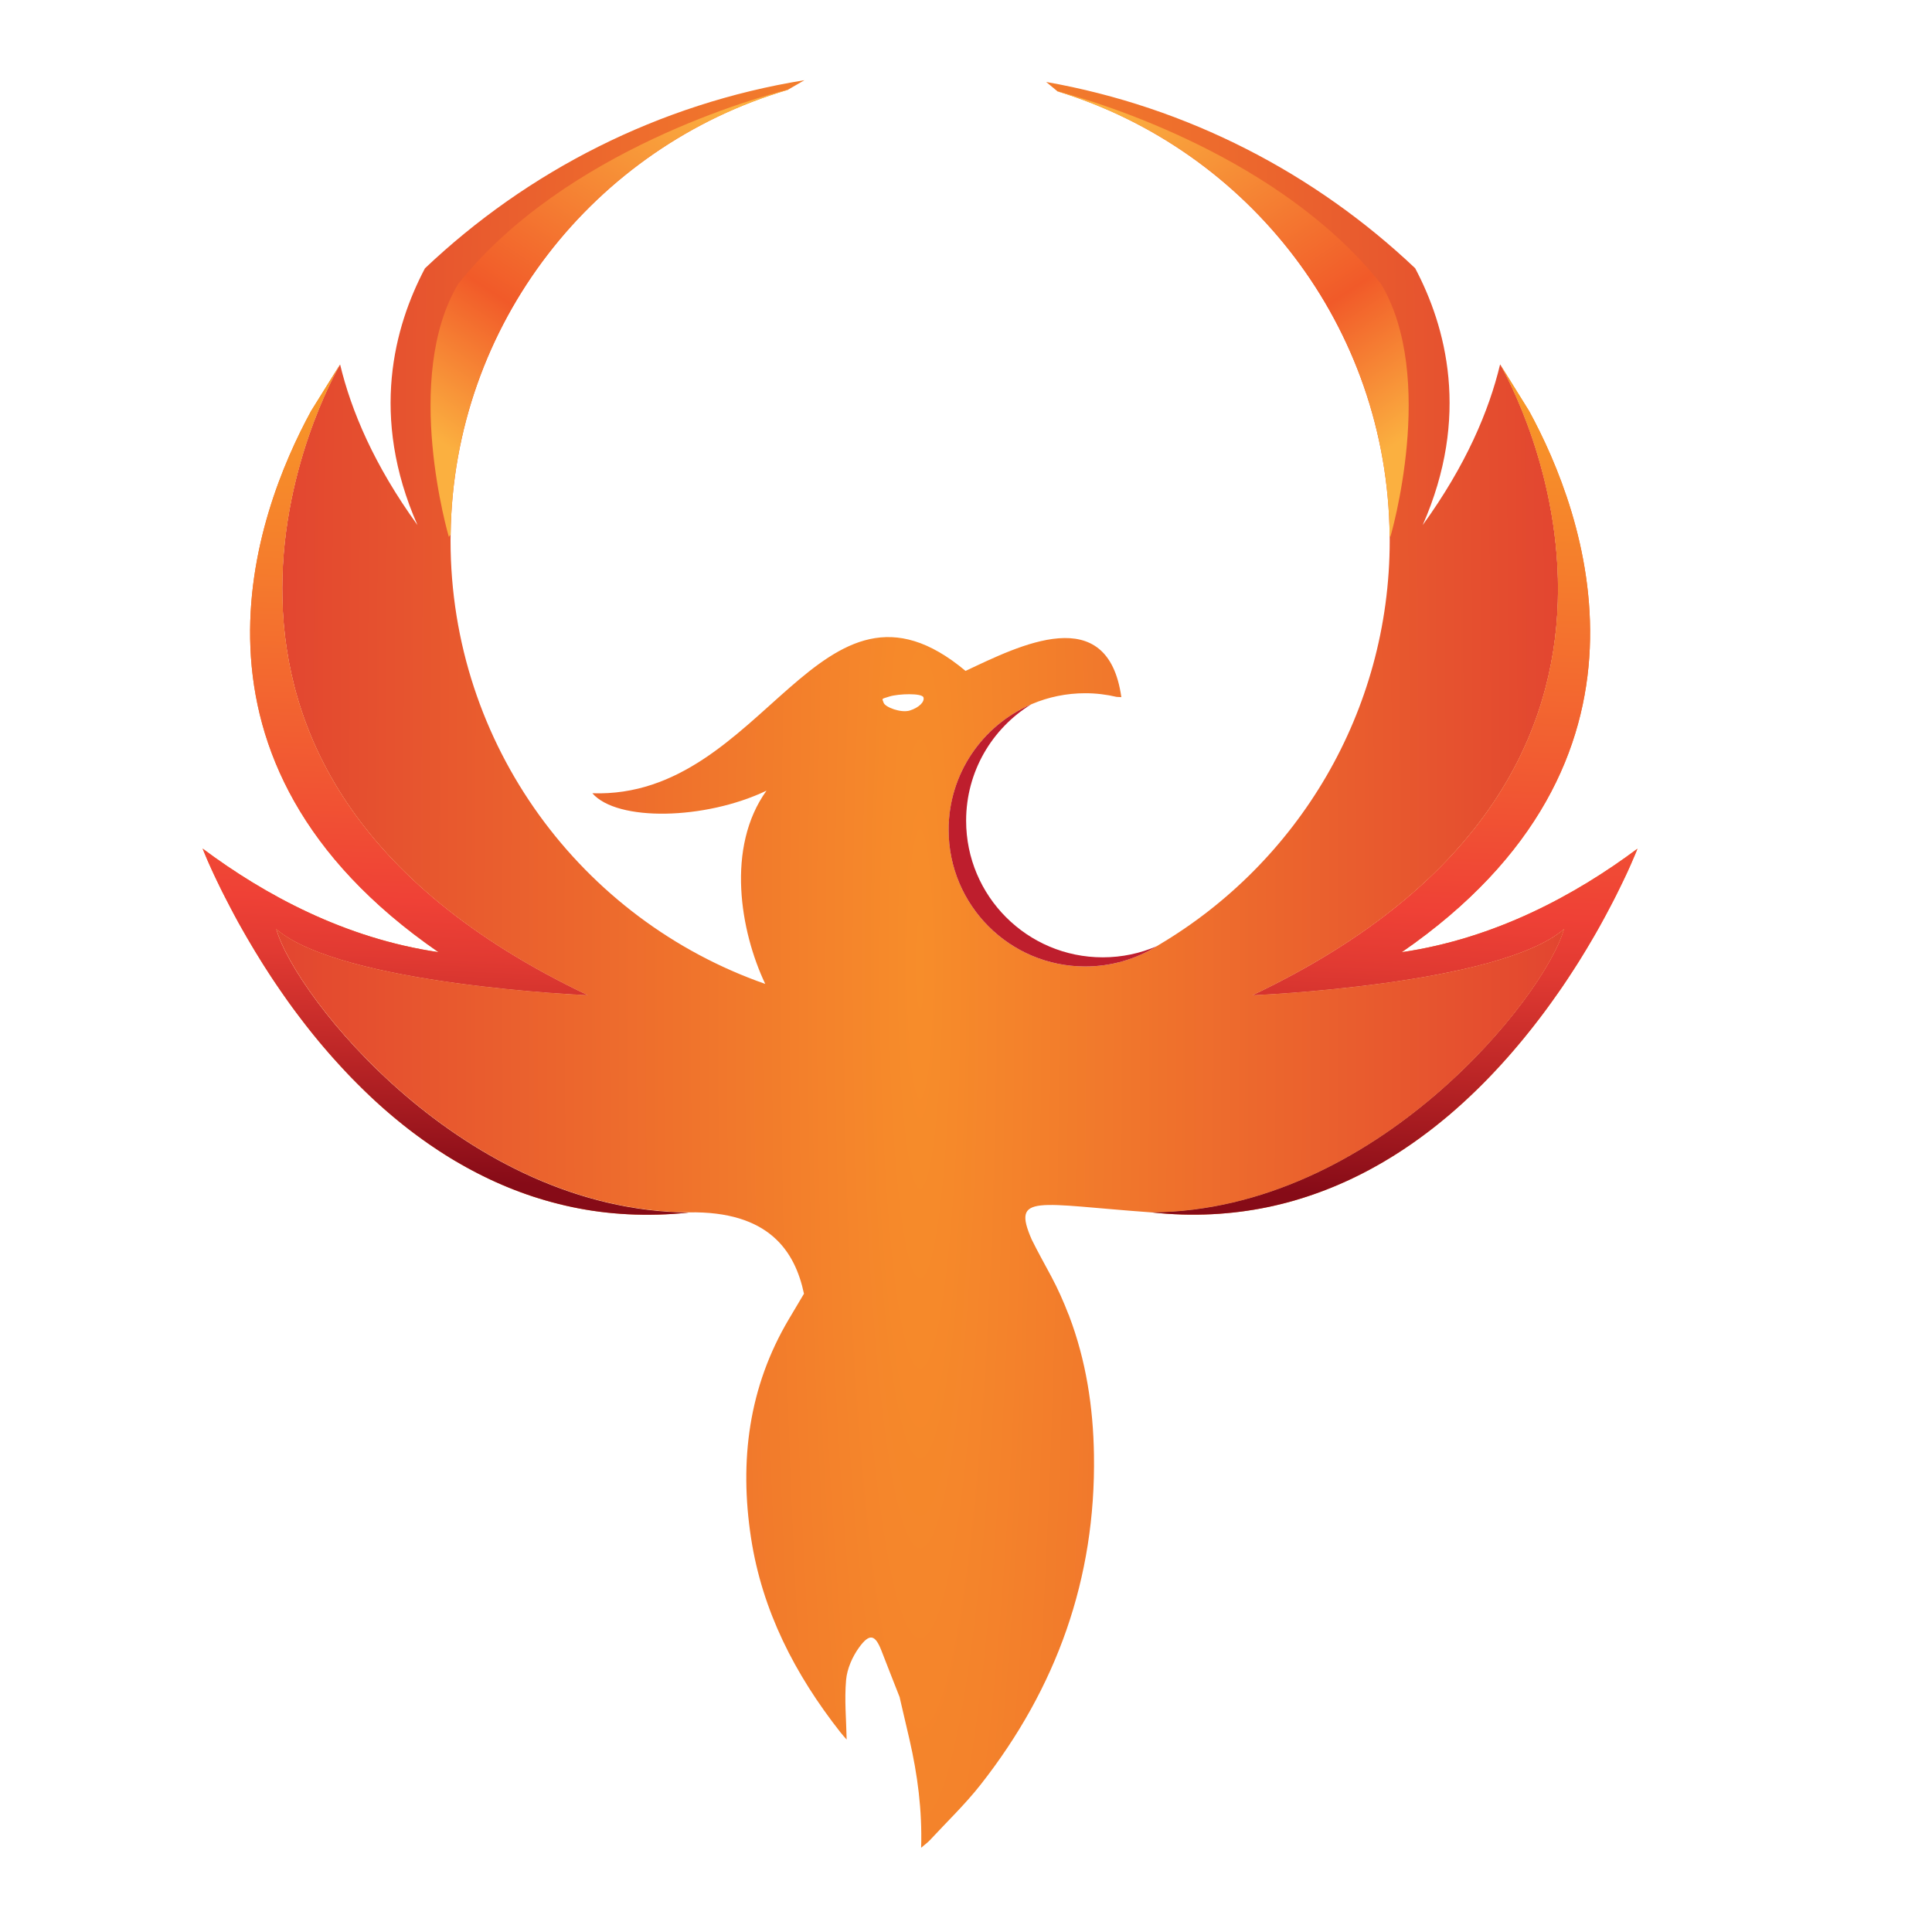 <?xml version="1.0" encoding="UTF-8"?><svg xmlns="http://www.w3.org/2000/svg" xmlns:xlink="http://www.w3.org/1999/xlink" viewBox="0 0 773.24 773.24"><defs><style>.ak{fill:#be1e2d;}.al{fill:url(#f);}.am{fill:url(#g);}.an{fill:url(#i);}.ao{fill:url(#h);}.ap{fill:url(#d);}.aq{fill:#f47929;}</style><radialGradient id="d" cx="368.26" cy="385.82" fx="368.26" fy="385.82" r="309.46" gradientTransform="translate(736.52 4243.97) rotate(-180) scale(1 10)" gradientUnits="userSpaceOnUse"><stop offset="0" stop-color="#f78d2a"/><stop offset="1" stop-color="#de3731"/></radialGradient><linearGradient id="f" x1="175.84" y1="472.69" x2="189.08" y2="154.48" gradientTransform="matrix(1, 0, 0, 1, 0, 0)" gradientUnits="userSpaceOnUse"><stop offset="0" stop-color="#860b17"/><stop offset=".16" stop-color="#be2727"/><stop offset=".28" stop-color="#e13a32"/><stop offset=".35" stop-color="#ef4136"/><stop offset=".77" stop-color="#f57d2c"/><stop offset="1" stop-color="#f89928"/></linearGradient><linearGradient id="g" x1="555.39" y1="479.08" x2="569.03" y2="151.16" xlink:href="#f"/><linearGradient id="h" x1="180.01" y1="179.52" x2="277.16" y2="32.94" gradientTransform="matrix(1, 0, 0, 1, 0, 0)" gradientUnits="userSpaceOnUse"><stop offset="0" stop-color="#fbb040"/><stop offset=".35" stop-color="#f15a29"/><stop offset=".77" stop-color="#f79438"/><stop offset="1" stop-color="#fbb040"/></linearGradient><linearGradient id="i" x1="2097.02" y1="179.03" x2="2194.17" y2="32.44" gradientTransform="translate(2653.87) rotate(-180) scale(1 -1)" xlink:href="#h"/></defs><g id="a"/><g id="b"><g id="c"><path class="ap" d="M501.36,398.29c189.44-90.25,103.16-245.28,99.2-252.19-.06-.08-.12-.17-.18-.25-4.44,18.53-13.61,40.3-30.98,64.31,19.17-43.48,9.29-79.57-3.01-102.8-40.06-37.97-91.01-64.54-147.69-74.56l4.45,3.68,.1,.08c76.4,23.35,132.11,94.05,132.93,177.9h0c0,.62,.02,1.24,.02,1.86,0,68.84-37.02,129.01-92.22,161.75-8.54,5.52-18.71,8.74-29.63,8.74-30.2,0-54.68-24.48-54.68-54.68s24.48-54.68,54.68-54.68c4.32,0,8.53,.52,12.56,1.47,.63,.03,1.24,.05,1.88,.1-5.43-38.64-40.76-20.67-62.35-10.5-58.58-49.11-80.2,51.34-149.37,48.96,9.87,11.39,45.06,10.74,69.7-1.03-16.28,22.64-10.51,56.29-.5,77.34-73.34-25.62-125.95-95.39-125.95-177.47,0-.8,.02-1.59,.03-2.38l-.45,.59,.45-.59c1.05-84.35,57.66-155.31,134.94-177.98l.27-.16,6.39-3.7c-58.35,9.43-110.84,36.38-151.88,75.3-12.28,23.24-22.14,59.3-2.98,102.76-17.36-23.99-26.53-45.76-30.97-64.28-.03,.04-.06,.08-.08,.12-2.98,5.14-91.45,161.5,99.13,252.29,0,0-98.88-4.11-124.62-26.51,7.62,27.12,75.26,112.74,165.06,113.44,32.09-.58,42.53,15.44,46.16,32.56-2,3.37-4,6.73-6,10.1-16.2,27.26-19.89,56.82-15.2,87.58,4.46,29.23,17.61,54.72,35.74,77.8,.92,1.17,1.94,2.27,2.54,2.96-.15-7.9-.93-15.95-.22-23.87,.4-4.48,2.52-9.29,5.19-12.98,4.23-5.83,6.47-5.18,8.99,1.36,2.41,6.25,4.88,12.47,7.32,18.7-.01,0-.03,0-.04,.01,1.3,5.58,2.62,11.16,3.9,16.74,3.23,14.06,5.12,28.28,4.67,43.34,1.48-1.27,2.6-2.06,3.51-3.04,6.83-7.37,14.14-14.37,20.32-22.24,30.36-38.67,46.1-82.48,45.34-131.91-.29-19.26-3.2-37.88-9.91-55.59-.01-.06-.01-.11-.03-.17-.08-.17-.16-.33-.25-.5-1.98-5.13-4.23-10.2-6.88-15.17-2.54-4.76-5.34-9.71-7.86-14.83-8.05-18.57,1.83-14.14,48.03-10.83,89.8-.7,157.44-86.32,165.06-113.44-25.75,22.4-124.62,26.51-124.62,26.51Zm55.49-184.79c-.24,.89-.38,1.37-.38,1.37,0,0,.14-.48,.38-1.37Zm.42-1.58c-.15,.59-.29,1.12-.4,1.54,.11-.42,.25-.95,.4-1.54Zm-193.1,72.44c-3.55,1.12-9.96-1.34-10.52-3.12-.56-1.78-1.22-1.36,2.33-2.48,3.55-1.12,13.05-1.43,13.61,.35,.56,1.78-1.86,4.13-5.41,5.24Z"/><g id="e"><path class="aq" d="M110.53,371.78c25.75,22.4,124.62,26.51,124.62,26.51-190.59-90.8-102.11-247.15-99.13-252.3l-.04,.05-11.47,18.45c-22.23,40.77-59.5,140.32,50.99,216.59-37.33-5.48-69.45-22.83-94.4-41.45h0v.04l.03,.03,.02,.06,.03,.09,.02,.04,.07,.17v.03l.08,.17,.04,.1c.03,.07,.06,.15,.1,.24l.02,.05c.04,.09,.08,.19,.12,.3l.03,.07c.04,.1,.09,.21,.14,.33l.03,.08c.05,.12,.1,.24,.15,.37l.04,.1c.06,.14,.12,.3,.19,.45l.02,.05c.06,.15,.13,.31,.2,.48l.04,.09c.07,.17,.14,.34,.22,.52l.04,.09c.09,.2,.18,.41,.27,.62v.03c.11,.22,.21,.45,.31,.69h0c.1,.24,.2,.47,.31,.71l.03,.06c.1,.22,.2,.44,.3,.67l.06,.13c.12,.26,.24,.53,.36,.8v.02c.26,.55,.52,1.14,.8,1.74l.03,.06c.13,.29,.27,.58,.41,.88l.04,.08c.14,.3,.28,.61,.43,.92l.04,.08c.16,.33,.32,.67,.48,1.01v.02c.17,.34,.34,.69,.51,1.04l.02,.04c.17,.36,.35,.72,.53,1.09v.02c.19,.37,.38,.75,.56,1.13v.02c.2,.38,.39,.77,.58,1.16v.02c.4,.78,.8,1.58,1.22,2.39l.04,.08c.64,1.26,1.31,2.56,2.02,3.91h0c.47,.91,.95,1.82,1.45,2.75l.02,.04c.24,.45,.49,.91,.74,1.37l.03,.06c.26,.47,.52,.95,.78,1.43v.02c.27,.47,.54,.95,.8,1.43l.03,.05c.28,.49,.55,.99,.84,1.49h0c.28,.5,.56,.99,.85,1.49l.02,.04c.29,.51,.58,1.01,.88,1.53v.02c.31,.52,.61,1.04,.92,1.56h0c.31,.52,.62,1.05,.93,1.58h0c.31,.53,.62,1.05,.93,1.57l.03,.05c.32,.53,.65,1.07,.97,1.61h0c.66,1.09,1.34,2.19,2.03,3.3h0c.34,.56,.68,1.1,1.03,1.65l.03,.05c.35,.55,.7,1.1,1.06,1.66l.02,.03c.36,.56,.72,1.12,1.09,1.69h0c.36,.56,.72,1.12,1.09,1.67l.04,.06c.36,.55,.73,1.1,1.1,1.66l.05,.07c.76,1.13,1.53,2.27,2.32,3.41l.05,.07c.39,.57,.79,1.14,1.19,1.71l.03,.05c.4,.57,.8,1.14,1.2,1.71l.04,.06c.4,.56,.8,1.12,1.2,1.68l.07,.1c.42,.58,.84,1.15,1.26,1.73l.03,.04c.43,.58,.86,1.16,1.29,1.75l.03,.03c.43,.57,.86,1.14,1.29,1.71l.06,.08c.44,.59,.89,1.17,1.34,1.76l.02,.03c.44,.58,.89,1.15,1.34,1.73l.05,.07c.44,.57,.89,1.14,1.34,1.7,.02,.03,.05,.06,.07,.09,.45,.56,.9,1.13,1.36,1.69l.08,.1c.45,.55,.9,1.11,1.36,1.66,.04,.05,.07,.09,.11,.14,.47,.57,.94,1.14,1.42,1.71l.07,.08c.48,.57,.95,1.13,1.44,1.7l.08,.09c.47,.55,.95,1.11,1.43,1.66,.04,.04,.08,.09,.11,.13,.47,.55,.95,1.09,1.44,1.64,.04,.05,.08,.1,.13,.14,.49,.56,.99,1.11,1.49,1.66,.03,.04,.06,.07,.1,.11,.5,.55,1,1.11,1.51,1.66,.03,.04,.07,.07,.1,.11,.51,.56,1.03,1.12,1.55,1.67,.03,.03,.05,.06,.08,.09,.51,.54,1.02,1.08,1.53,1.62,.04,.05,.09,.09,.13,.14,.51,.54,1.03,1.07,1.55,1.6,.05,.05,.09,.09,.14,.14,.51,.52,1.02,1.04,1.53,1.55,.06,.06,.12,.12,.18,.18,.52,.52,1.04,1.03,1.56,1.55,.06,.06,.12,.11,.17,.17,.53,.52,1.07,1.05,1.61,1.57,.05,.05,.1,.09,.14,.14,.55,.53,1.1,1.05,1.65,1.57,.04,.04,.09,.08,.13,.13,.54,.51,1.08,1.01,1.63,1.52,.06,.06,.12,.11,.18,.17,.54,.5,1.09,1,1.64,1.49,.07,.06,.13,.12,.19,.18,.55,.5,1.11,.99,1.67,1.48,.06,.06,.13,.11,.19,.17,.55,.49,1.11,.97,1.67,1.45,.07,.06,.14,.12,.21,.18,.55,.47,1.1,.94,1.66,1.41,.08,.07,.16,.14,.25,.21,.55,.46,1.1,.92,1.66,1.37,.09,.08,.18,.15,.28,.23,.56,.46,1.12,.91,1.68,1.36,.09,.07,.18,.15,.27,.22,.56,.44,1.12,.88,1.68,1.32,.1,.08,.2,.16,.3,.24,.56,.43,1.12,.86,1.69,1.29,.11,.08,.21,.16,.32,.24,.56,.42,1.13,.84,1.7,1.26,.11,.08,.22,.17,.34,.25,.57,.42,1.15,.84,1.73,1.26,.11,.08,.21,.15,.32,.23,.57,.41,1.14,.81,1.72,1.21,.12,.09,.24,.17,.37,.26,.58,.4,1.16,.8,1.75,1.19,.12,.08,.24,.16,.36,.24,.59,.4,1.18,.79,1.77,1.18,.12,.08,.24,.16,.36,.24,.58,.38,1.17,.75,1.76,1.13,.13,.09,.27,.17,.4,.26,.57,.36,1.14,.71,1.71,1.07,.16,.1,.31,.2,.47,.29,.58,.35,1.16,.7,1.75,1.05,.15,.09,.3,.18,.46,.27,.59,.35,1.18,.69,1.78,1.03,.15,.09,.3,.18,.45,.26,.58,.33,1.17,.66,1.76,.99,.17,.09,.33,.19,.5,.28,.6,.33,1.2,.65,1.8,.97,.16,.09,.32,.17,.48,.26,.59,.32,1.19,.63,1.79,.93,.17,.09,.34,.18,.51,.27,.59,.3,1.19,.6,1.79,.89,.18,.09,.36,.18,.54,.27,.58,.29,1.17,.57,1.76,.85,.2,.09,.4,.19,.6,.29,.59,.28,1.19,.55,1.79,.82,.2,.09,.39,.18,.59,.27,.6,.27,1.2,.53,1.8,.79,.2,.09,.4,.18,.61,.27,.6,.26,1.21,.51,1.81,.76,.21,.09,.41,.17,.62,.26,.61,.25,1.22,.49,1.83,.73,.21,.08,.42,.17,.62,.25,.6,.23,1.2,.46,1.81,.68,.23,.08,.45,.17,.68,.26,.61,.22,1.22,.44,1.83,.66,.23,.08,.45,.16,.67,.24,.6,.21,1.21,.41,1.82,.62,.24,.08,.48,.16,.72,.24,.61,.2,1.22,.39,1.83,.58,.24,.08,.49,.16,.73,.23,.6,.18,1.2,.36,1.8,.54,.26,.08,.52,.16,.78,.23,.59,.17,1.19,.33,1.78,.5,.28,.08,.55,.16,.83,.23,.59,.16,1.19,.31,1.79,.46,.28,.07,.56,.15,.84,.22,.58,.14,1.16,.28,1.74,.42,.31,.07,.61,.15,.92,.22,.58,.13,1.16,.26,1.74,.38,.31,.07,.63,.14,.94,.21,.6,.13,1.21,.24,1.81,.36,.3,.06,.6,.12,.9,.18,.59,.11,1.18,.21,1.77,.32,.33,.06,.65,.12,.97,.17,.58,.1,1.16,.19,1.74,.28,.34,.05,.68,.11,1.02,.16,.55,.08,1.11,.16,1.67,.23,.38,.05,.75,.11,1.13,.16,.56,.07,1.12,.13,1.68,.2,.38,.04,.75,.09,1.13,.13,.56,.06,1.13,.11,1.69,.17,.38,.04,.76,.08,1.15,.11,.59,.05,1.19,.1,1.79,.14,.36,.03,.72,.06,1.08,.09,.62,.04,1.24,.08,1.85,.11,.35,.02,.69,.04,1.04,.06,.57,.03,1.14,.05,1.71,.07,.41,.02,.81,.04,1.22,.05,.56,.02,1.12,.02,1.69,.03,.42,0,.84,.02,1.26,.03,.58,0,1.16,0,1.74,0,.41,0,.82,0,1.23,0,.59,0,1.19-.02,1.79-.03,.4,0,.8-.01,1.21-.02,.55-.02,1.1-.04,1.65-.06,.46-.02,.91-.03,1.38-.05,.54-.03,1.09-.06,1.63-.09,.47-.03,.94-.05,1.42-.08,.54-.04,1.09-.08,1.64-.13,.48-.04,.96-.07,1.44-.11,1.03-.09,2.06-.19,3.1-.3-89.8-.7-157.44-86.32-165.06-113.44Z"/><path class="al" d="M110.53,371.78c25.75,22.4,124.62,26.51,124.62,26.51-190.59-90.8-102.11-247.15-99.13-252.3l-.04,.05-11.47,18.45c-22.23,40.77-59.5,140.32,50.99,216.59-37.33-5.48-69.45-22.83-94.4-41.45h0v.04l.03,.03,.02,.06,.03,.09,.02,.04,.07,.17v.03l.08,.17,.04,.1c.03,.07,.06,.15,.1,.24l.02,.05c.04,.09,.08,.19,.12,.3l.03,.07c.04,.1,.09,.21,.14,.33l.03,.08c.05,.12,.1,.24,.15,.37l.04,.1c.06,.14,.12,.3,.19,.45l.02,.05c.06,.15,.13,.31,.2,.48l.04,.09c.07,.17,.14,.34,.22,.52l.04,.09c.09,.2,.18,.41,.27,.62v.03c.11,.22,.21,.45,.31,.69h0c.1,.24,.2,.47,.31,.71l.03,.06c.1,.22,.2,.44,.3,.67l.06,.13c.12,.26,.24,.53,.36,.8v.02c.26,.55,.52,1.14,.8,1.74l.03,.06c.13,.29,.27,.58,.41,.88l.04,.08c.14,.3,.28,.61,.43,.92l.04,.08c.16,.33,.32,.67,.48,1.01v.02c.17,.34,.34,.69,.51,1.04l.02,.04c.17,.36,.35,.72,.53,1.09v.02c.19,.37,.38,.75,.56,1.13v.02c.2,.38,.39,.77,.58,1.16v.02c.4,.78,.8,1.58,1.22,2.39l.04,.08c.64,1.26,1.31,2.56,2.02,3.91h0c.47,.91,.95,1.82,1.45,2.75l.02,.04c.24,.45,.49,.91,.74,1.37l.03,.06c.26,.47,.52,.95,.78,1.43v.02c.27,.47,.54,.95,.8,1.43l.03,.05c.28,.49,.55,.99,.84,1.49h0c.28,.5,.56,.99,.85,1.49l.02,.04c.29,.51,.58,1.01,.88,1.53v.02c.31,.52,.61,1.04,.92,1.56h0c.31,.52,.62,1.05,.93,1.58h0c.31,.53,.62,1.05,.93,1.57l.03,.05c.32,.53,.65,1.07,.97,1.61h0c.66,1.09,1.34,2.19,2.03,3.3h0c.34,.56,.68,1.1,1.03,1.65l.03,.05c.35,.55,.7,1.1,1.06,1.66l.02,.03c.36,.56,.72,1.12,1.09,1.69h0c.36,.56,.72,1.12,1.09,1.67l.04,.06c.36,.55,.73,1.1,1.1,1.66l.05,.07c.76,1.13,1.53,2.27,2.32,3.41l.05,.07c.39,.57,.79,1.14,1.19,1.71l.03,.05c.4,.57,.8,1.14,1.2,1.71l.04,.06c.4,.56,.8,1.12,1.2,1.68l.07,.1c.42,.58,.84,1.15,1.26,1.73l.03,.04c.43,.58,.86,1.16,1.29,1.75l.03,.03c.43,.57,.86,1.14,1.29,1.71l.06,.08c.44,.59,.89,1.17,1.34,1.76l.02,.03c.44,.58,.89,1.15,1.34,1.73l.05,.07c.44,.57,.89,1.14,1.34,1.7,.02,.03,.05,.06,.07,.09,.45,.56,.9,1.13,1.36,1.69l.08,.1c.45,.55,.9,1.11,1.36,1.66,.04,.05,.07,.09,.11,.14,.47,.57,.94,1.14,1.42,1.71l.07,.08c.48,.57,.95,1.13,1.44,1.7l.08,.09c.47,.55,.95,1.11,1.43,1.66,.04,.04,.08,.09,.11,.13,.47,.55,.95,1.09,1.44,1.64,.04,.05,.08,.1,.13,.14,.49,.56,.99,1.11,1.49,1.66,.03,.04,.06,.07,.1,.11,.5,.55,1,1.11,1.51,1.66,.03,.04,.07,.07,.1,.11,.51,.56,1.03,1.12,1.55,1.67,.03,.03,.05,.06,.08,.09,.51,.54,1.02,1.08,1.53,1.62,.04,.05,.09,.09,.13,.14,.51,.54,1.03,1.07,1.55,1.6,.05,.05,.09,.09,.14,.14,.51,.52,1.02,1.04,1.53,1.55,.06,.06,.12,.12,.18,.18,.52,.52,1.04,1.03,1.56,1.55,.06,.06,.12,.11,.17,.17,.53,.52,1.07,1.05,1.61,1.57,.05,.05,.1,.09,.14,.14,.55,.53,1.1,1.05,1.65,1.57,.04,.04,.09,.08,.13,.13,.54,.51,1.08,1.01,1.63,1.52,.06,.06,.12,.11,.18,.17,.54,.5,1.09,1,1.64,1.49,.07,.06,.13,.12,.19,.18,.55,.5,1.11,.99,1.67,1.48,.06,.06,.13,.11,.19,.17,.55,.49,1.11,.97,1.67,1.45,.07,.06,.14,.12,.21,.18,.55,.47,1.1,.94,1.66,1.41,.08,.07,.16,.14,.25,.21,.55,.46,1.1,.92,1.66,1.37,.09,.08,.18,.15,.28,.23,.56,.46,1.12,.91,1.68,1.36,.09,.07,.18,.15,.27,.22,.56,.44,1.12,.88,1.68,1.32,.1,.08,.2,.16,.3,.24,.56,.43,1.12,.86,1.69,1.29,.11,.08,.21,.16,.32,.24,.56,.42,1.13,.84,1.7,1.26,.11,.08,.22,.17,.34,.25,.57,.42,1.15,.84,1.73,1.26,.11,.08,.21,.15,.32,.23,.57,.41,1.14,.81,1.72,1.21,.12,.09,.24,.17,.37,.26,.58,.4,1.16,.8,1.75,1.19,.12,.08,.24,.16,.36,.24,.59,.4,1.18,.79,1.77,1.18,.12,.08,.24,.16,.36,.24,.58,.38,1.17,.75,1.76,1.13,.13,.09,.27,.17,.4,.26,.57,.36,1.14,.71,1.71,1.07,.16,.1,.31,.2,.47,.29,.58,.35,1.16,.7,1.75,1.05,.15,.09,.3,.18,.46,.27,.59,.35,1.18,.69,1.78,1.03,.15,.09,.3,.18,.45,.26,.58,.33,1.17,.66,1.76,.99,.17,.09,.33,.19,.5,.28,.6,.33,1.2,.65,1.8,.97,.16,.09,.32,.17,.48,.26,.59,.32,1.19,.63,1.79,.93,.17,.09,.34,.18,.51,.27,.59,.3,1.19,.6,1.79,.89,.18,.09,.36,.18,.54,.27,.58,.29,1.17,.57,1.76,.85,.2,.09,.4,.19,.6,.29,.59,.28,1.19,.55,1.79,.82,.2,.09,.39,.18,.59,.27,.6,.27,1.2,.53,1.8,.79,.2,.09,.4,.18,.61,.27,.6,.26,1.21,.51,1.81,.76,.21,.09,.41,.17,.62,.26,.61,.25,1.22,.49,1.83,.73,.21,.08,.42,.17,.62,.25,.6,.23,1.2,.46,1.81,.68,.23,.08,.45,.17,.68,.26,.61,.22,1.22,.44,1.83,.66,.23,.08,.45,.16,.67,.24,.6,.21,1.21,.41,1.82,.62,.24,.08,.48,.16,.72,.24,.61,.2,1.22,.39,1.83,.58,.24,.08,.49,.16,.73,.23,.6,.18,1.2,.36,1.8,.54,.26,.08,.52,.16,.78,.23,.59,.17,1.19,.33,1.78,.5,.28,.08,.55,.16,.83,.23,.59,.16,1.19,.31,1.79,.46,.28,.07,.56,.15,.84,.22,.58,.14,1.16,.28,1.74,.42,.31,.07,.61,.15,.92,.22,.58,.13,1.16,.26,1.74,.38,.31,.07,.63,.14,.94,.21,.6,.13,1.21,.24,1.81,.36,.3,.06,.6,.12,.9,.18,.59,.11,1.18,.21,1.77,.32,.33,.06,.65,.12,.97,.17,.58,.1,1.16,.19,1.74,.28,.34,.05,.68,.11,1.02,.16,.55,.08,1.11,.16,1.67,.23,.38,.05,.75,.11,1.13,.16,.56,.07,1.12,.13,1.68,.2,.38,.04,.75,.09,1.13,.13,.56,.06,1.13,.11,1.69,.17,.38,.04,.76,.08,1.15,.11,.59,.05,1.19,.1,1.79,.14,.36,.03,.72,.06,1.08,.09,.62,.04,1.24,.08,1.85,.11,.35,.02,.69,.04,1.04,.06,.57,.03,1.14,.05,1.71,.07,.41,.02,.81,.04,1.22,.05,.56,.02,1.12,.02,1.69,.03,.42,0,.84,.02,1.26,.03,.58,0,1.16,0,1.74,0,.41,0,.82,0,1.23,0,.59,0,1.19-.02,1.79-.03,.4,0,.8-.01,1.21-.02,.55-.02,1.1-.04,1.65-.06,.46-.02,.91-.03,1.38-.05,.54-.03,1.09-.06,1.63-.09,.47-.03,.94-.05,1.42-.08,.54-.04,1.09-.08,1.64-.13,.48-.04,.96-.07,1.44-.11,1.03-.09,2.06-.19,3.1-.3-89.8-.7-157.44-86.32-165.06-113.44Z"/><path class="aq" d="M655.4,339.68v-.03c-24.95,18.62-57.07,35.96-94.39,41.45,110.49-76.27,73.22-175.82,50.99-216.59l-11.37-18.29s-.05-.07-.07-.1c3.97,6.91,90.25,161.93-99.2,252.19,0,0,98.88-4.11,124.62-26.51-7.62,27.12-75.26,112.74-165.06,113.44,1.03,.11,2.06,.21,3.09,.3,.3,.03,.59,.04,.89,.07,.73,.06,1.45,.12,2.17,.17,.39,.03,.78,.04,1.17,.07,.62,.04,1.25,.08,1.87,.11,.42,.02,.84,.03,1.26,.05,.58,.02,1.17,.05,1.75,.07,.46,.01,.91,.02,1.36,.03,.54,.01,1.08,.03,1.62,.03,.46,0,.92,0,1.38,0,.53,0,1.06,0,1.59,0,.44,0,.89-.02,1.33-.03,.53-.01,1.07-.02,1.6-.03,.45-.01,.9-.04,1.35-.05,.52-.02,1.04-.04,1.55-.06,.46-.02,.92-.05,1.38-.08,.5-.03,1-.06,1.5-.09,.46-.03,.92-.07,1.38-.11,.49-.04,.99-.07,1.48-.12,.46-.04,.91-.09,1.37-.13,.49-.05,.98-.09,1.46-.14,.45-.05,.9-.11,1.35-.16,.49-.06,.97-.11,1.46-.17,.45-.06,.89-.12,1.34-.18,.48-.07,.96-.13,1.44-.2,.45-.07,.89-.14,1.34-.21,.47-.07,.95-.15,1.42-.22,.44-.07,.88-.15,1.31-.23,.47-.08,.94-.16,1.41-.25,.44-.08,.88-.17,1.32-.26,.46-.09,.92-.18,1.37-.27,.44-.09,.88-.19,1.32-.28,.45-.1,.91-.19,1.36-.3,.44-.1,.87-.2,1.31-.31,.45-.11,.9-.21,1.34-.32,.44-.11,.87-.22,1.31-.33,.44-.11,.88-.22,1.32-.34,.43-.12,.86-.24,1.29-.36,.44-.12,.87-.24,1.31-.36,.43-.12,.85-.25,1.28-.38,.43-.13,.86-.25,1.29-.39,.42-.13,.85-.27,1.27-.4,.43-.14,.86-.27,1.28-.41,.42-.14,.84-.28,1.26-.42,.42-.14,.84-.28,1.26-.43,.42-.15,.84-.3,1.26-.45,.41-.15,.83-.29,1.24-.44,.42-.15,.83-.31,1.25-.47,.41-.15,.82-.31,1.23-.46,.41-.16,.82-.32,1.23-.49,.41-.16,.81-.32,1.22-.48,.41-.17,.81-.34,1.22-.51,.4-.17,.8-.33,1.2-.5,.4-.17,.8-.35,1.2-.52,.4-.17,.8-.35,1.2-.53,.4-.18,.79-.36,1.19-.54,.4-.18,.79-.36,1.19-.54,.39-.18,.79-.37,1.18-.56,.39-.19,.78-.37,1.17-.56,.39-.19,.78-.39,1.17-.58,.38-.19,.77-.38,1.15-.57,.39-.2,.78-.4,1.17-.6,.38-.2,.76-.39,1.13-.59,.38-.2,.77-.41,1.15-.61,.38-.2,.75-.4,1.12-.61,.38-.21,.76-.42,1.13-.63,.37-.21,.74-.41,1.11-.62,.37-.21,.74-.43,1.12-.64,.37-.21,.74-.43,1.11-.64,.37-.22,.74-.44,1.1-.66,.36-.22,.73-.44,1.09-.66,.37-.22,.73-.45,1.1-.67,.36-.22,.72-.44,1.08-.67,.36-.23,.72-.46,1.09-.69,.35-.23,.71-.45,1.06-.68,.36-.24,.72-.47,1.08-.71,.35-.23,.69-.46,1.04-.69,.36-.24,.72-.48,1.08-.73,.34-.23,.68-.46,1.03-.7,.35-.24,.7-.49,1.06-.74,.34-.24,.68-.48,1.02-.72,.35-.25,.7-.5,1.04-.75,.34-.24,.67-.49,1.01-.73,.34-.25,.69-.5,1.03-.76,.33-.25,.66-.49,.99-.74,.34-.26,.68-.51,1.02-.77,.33-.25,.66-.5,.99-.75,.33-.26,.67-.52,1-.78,.32-.25,.65-.51,.97-.76,.33-.26,.67-.53,1-.8,.32-.25,.64-.51,.95-.77,.33-.27,.66-.54,.99-.81,.31-.26,.63-.51,.94-.77,.33-.27,.65-.55,.98-.82,.31-.26,.62-.52,.92-.78,.32-.28,.64-.55,.96-.83,.31-.26,.61-.53,.91-.79,.32-.28,.63-.56,.95-.84,.3-.27,.6-.53,.9-.8,.31-.28,.63-.56,.94-.85,.3-.27,.59-.54,.89-.81,.31-.28,.62-.57,.92-.85,.29-.27,.59-.54,.88-.82,.3-.29,.61-.57,.91-.86,.29-.28,.58-.55,.87-.83,.3-.29,.6-.58,.9-.87,.28-.27,.57-.55,.85-.82,.3-.29,.6-.59,.9-.89,.28-.27,.55-.55,.83-.82,.3-.3,.6-.6,.89-.9,.27-.27,.54-.55,.81-.82,.29-.3,.58-.59,.87-.89,.27-.28,.55-.57,.82-.85,.28-.29,.56-.59,.84-.88,.27-.29,.54-.57,.81-.86,.28-.3,.56-.6,.84-.9,.26-.28,.52-.56,.78-.84,.28-.3,.56-.61,.84-.91,.26-.28,.52-.57,.77-.85,.28-.31,.55-.61,.83-.92,.25-.28,.5-.56,.75-.84,.27-.31,.54-.61,.82-.92,.25-.29,.5-.57,.75-.86,.27-.3,.53-.61,.79-.91,.25-.29,.5-.57,.74-.86,.26-.31,.52-.61,.78-.92,.24-.29,.49-.58,.73-.86,.26-.31,.51-.61,.77-.92,.24-.29,.48-.57,.72-.86,.26-.31,.51-.62,.76-.92,.23-.29,.47-.57,.7-.86,.25-.31,.5-.62,.75-.93,.23-.29,.46-.57,.69-.86,.25-.31,.49-.61,.74-.92,.23-.29,.45-.57,.68-.86,.24-.31,.49-.62,.73-.93,.22-.28,.44-.57,.66-.85,.24-.31,.48-.62,.72-.93,.22-.29,.44-.57,.66-.86,.23-.3,.46-.61,.69-.91,.22-.29,.43-.58,.65-.86,.23-.31,.46-.62,.69-.92,.21-.28,.41-.56,.62-.84,.23-.31,.46-.63,.69-.94,.2-.28,.41-.56,.61-.84,.23-.31,.45-.62,.67-.93,.2-.28,.4-.56,.6-.84,.22-.31,.44-.61,.65-.92,.2-.28,.4-.56,.6-.84,.22-.31,.43-.61,.65-.92,.19-.27,.38-.54,.57-.81,.22-.31,.43-.62,.65-.93,.19-.27,.37-.54,.56-.81,.21-.31,.42-.61,.63-.92,.19-.27,.37-.55,.55-.82,.2-.3,.41-.6,.61-.91,.18-.27,.37-.55,.55-.82,.2-.3,.4-.6,.59-.9,.18-.27,.36-.54,.53-.81,.2-.3,.39-.6,.59-.9,.17-.27,.35-.54,.52-.8,.19-.29,.38-.59,.57-.88,.17-.27,.34-.54,.52-.81,.19-.29,.38-.59,.56-.88,.16-.26,.33-.52,.49-.77,.19-.3,.38-.6,.56-.9,.16-.25,.32-.51,.47-.76,.18-.29,.36-.59,.54-.88,.16-.26,.32-.52,.48-.78,.17-.29,.35-.57,.52-.85,.16-.26,.31-.51,.47-.77,.17-.28,.34-.57,.51-.85,.15-.25,.3-.5,.45-.76,.17-.28,.34-.56,.5-.84,.15-.25,.3-.5,.44-.75,.16-.27,.32-.55,.48-.82,.14-.25,.29-.49,.43-.73,.16-.28,.33-.56,.49-.84,.14-.24,.27-.47,.41-.71,.16-.27,.31-.55,.47-.82,.14-.24,.27-.47,.4-.71,.15-.27,.31-.54,.46-.81,.13-.23,.26-.46,.38-.68,.15-.27,.3-.54,.45-.81,.12-.22,.25-.44,.37-.67,.15-.27,.3-.54,.44-.8,.12-.22,.24-.44,.36-.66,.14-.26,.28-.52,.42-.77,.12-.22,.24-.45,.36-.67,.14-.25,.27-.5,.4-.75,.12-.22,.23-.43,.34-.64,.13-.25,.27-.5,.4-.75,.11-.21,.22-.42,.33-.63,.13-.25,.26-.49,.39-.73,.11-.2,.21-.4,.31-.6,.13-.25,.26-.5,.39-.74,.1-.19,.19-.37,.29-.56,.13-.25,.26-.5,.38-.74,.1-.19,.19-.37,.29-.56,.12-.24,.24-.47,.36-.71,.1-.19,.19-.38,.29-.57,.11-.23,.23-.46,.34-.68,.09-.18,.18-.35,.26-.53,.11-.23,.23-.45,.34-.68,.09-.18,.17-.35,.26-.53,.11-.22,.22-.44,.32-.65,.08-.16,.16-.33,.24-.49,.11-.22,.22-.45,.32-.66,.07-.14,.14-.29,.21-.43,.11-.23,.22-.46,.33-.68,.07-.15,.14-.29,.21-.43,.1-.21,.2-.42,.3-.62,.07-.15,.14-.3,.21-.45,.09-.2,.19-.4,.28-.59,.07-.15,.14-.29,.21-.44,.09-.18,.17-.37,.26-.55,.06-.14,.13-.27,.19-.41,.09-.19,.18-.38,.26-.56,.05-.11,.1-.23,.16-.34,.09-.19,.18-.39,.26-.57,.05-.11,.1-.21,.14-.32,.09-.19,.18-.39,.26-.57,.04-.09,.08-.18,.12-.27,.08-.18,.17-.37,.24-.54,.05-.12,.1-.23,.15-.34,.07-.15,.14-.3,.2-.45,.04-.1,.08-.19,.12-.28,.07-.16,.14-.33,.21-.48,.03-.06,.05-.12,.08-.19,.08-.17,.15-.34,.22-.51,.04-.08,.07-.16,.1-.24,.06-.14,.12-.28,.18-.41,.04-.1,.08-.19,.12-.28,.05-.11,.1-.22,.14-.33,.03-.08,.07-.15,.1-.23,.05-.12,.1-.23,.15-.34l.06-.14c.05-.13,.11-.26,.16-.38l.06-.14c.05-.11,.09-.22,.13-.32l.07-.18c.03-.08,.07-.16,.1-.23l.06-.14c.08-.2,.16-.39,.22-.54l.03-.08,.07-.18v-.04c.07-.13,.1-.23,.13-.3l.03-.08v-.03Z"/><path class="am" d="M655.4,339.68v-.03c-24.95,18.62-57.07,35.96-94.39,41.45,110.49-76.27,73.22-175.82,50.99-216.59l-11.37-18.29s-.05-.07-.07-.1c3.97,6.91,90.25,161.93-99.2,252.19,0,0,98.88-4.11,124.62-26.51-7.62,27.12-75.26,112.74-165.06,113.44,1.03,.11,2.06,.21,3.09,.3,.3,.03,.59,.04,.89,.07,.73,.06,1.45,.12,2.17,.17,.39,.03,.78,.04,1.17,.07,.62,.04,1.25,.08,1.87,.11,.42,.02,.84,.03,1.26,.05,.58,.02,1.17,.05,1.75,.07,.46,.01,.91,.02,1.36,.03,.54,.01,1.08,.03,1.62,.03,.46,0,.92,0,1.38,0,.53,0,1.06,0,1.59,0,.44,0,.89-.02,1.33-.03,.53-.01,1.07-.02,1.6-.03,.45-.01,.9-.04,1.35-.05,.52-.02,1.04-.04,1.55-.06,.46-.02,.92-.05,1.38-.08,.5-.03,1-.06,1.5-.09,.46-.03,.92-.07,1.38-.11,.49-.04,.99-.07,1.48-.12,.46-.04,.91-.09,1.37-.13,.49-.05,.98-.09,1.46-.14,.45-.05,.9-.11,1.35-.16,.49-.06,.97-.11,1.46-.17,.45-.06,.89-.12,1.34-.18,.48-.07,.96-.13,1.44-.2,.45-.07,.89-.14,1.34-.21,.47-.07,.95-.15,1.42-.22,.44-.07,.88-.15,1.31-.23,.47-.08,.94-.16,1.41-.25,.44-.08,.88-.17,1.32-.26,.46-.09,.92-.18,1.37-.27,.44-.09,.88-.19,1.32-.28,.45-.1,.91-.19,1.36-.3,.44-.1,.87-.2,1.31-.31,.45-.11,.9-.21,1.34-.32,.44-.11,.87-.22,1.31-.33,.44-.11,.88-.22,1.32-.34,.43-.12,.86-.24,1.29-.36,.44-.12,.87-.24,1.31-.36,.43-.12,.85-.25,1.28-.38,.43-.13,.86-.25,1.29-.39,.42-.13,.85-.27,1.27-.4,.43-.14,.86-.27,1.28-.41,.42-.14,.84-.28,1.26-.42,.42-.14,.84-.28,1.26-.43,.42-.15,.84-.3,1.26-.45,.41-.15,.83-.29,1.24-.44,.42-.15,.83-.31,1.25-.47,.41-.15,.82-.31,1.23-.46,.41-.16,.82-.32,1.23-.49,.41-.16,.81-.32,1.22-.48,.41-.17,.81-.34,1.22-.51,.4-.17,.8-.33,1.2-.5,.4-.17,.8-.35,1.2-.52,.4-.17,.8-.35,1.2-.53,.4-.18,.79-.36,1.19-.54,.4-.18,.79-.36,1.19-.54,.39-.18,.79-.37,1.18-.56,.39-.19,.78-.37,1.17-.56,.39-.19,.78-.39,1.17-.58,.38-.19,.77-.38,1.15-.57,.39-.2,.78-.4,1.17-.6,.38-.2,.76-.39,1.13-.59,.38-.2,.77-.41,1.15-.61,.38-.2,.75-.4,1.12-.61,.38-.21,.76-.42,1.13-.63,.37-.21,.74-.41,1.11-.62,.37-.21,.74-.43,1.12-.64,.37-.21,.74-.43,1.11-.64,.37-.22,.74-.44,1.1-.66,.36-.22,.73-.44,1.09-.66,.37-.22,.73-.45,1.1-.67,.36-.22,.72-.44,1.08-.67,.36-.23,.72-.46,1.09-.69,.35-.23,.71-.45,1.06-.68,.36-.24,.72-.47,1.08-.71,.35-.23,.69-.46,1.04-.69,.36-.24,.72-.48,1.08-.73,.34-.23,.68-.46,1.03-.7,.35-.24,.7-.49,1.06-.74,.34-.24,.68-.48,1.02-.72,.35-.25,.7-.5,1.04-.75,.34-.24,.67-.49,1.01-.73,.34-.25,.69-.5,1.03-.76,.33-.25,.66-.49,.99-.74,.34-.26,.68-.51,1.02-.77,.33-.25,.66-.5,.99-.75,.33-.26,.67-.52,1-.78,.32-.25,.65-.51,.97-.76,.33-.26,.67-.53,1-.8,.32-.25,.64-.51,.95-.77,.33-.27,.66-.54,.99-.81,.31-.26,.63-.51,.94-.77,.33-.27,.65-.55,.98-.82,.31-.26,.62-.52,.92-.78,.32-.28,.64-.55,.96-.83,.31-.26,.61-.53,.91-.79,.32-.28,.63-.56,.95-.84,.3-.27,.6-.53,.9-.8,.31-.28,.63-.56,.94-.85,.3-.27,.59-.54,.89-.81,.31-.28,.62-.57,.92-.85,.29-.27,.59-.54,.88-.82,.3-.29,.61-.57,.91-.86,.29-.28,.58-.55,.87-.83,.3-.29,.6-.58,.9-.87,.28-.27,.57-.55,.85-.82,.3-.29,.6-.59,.9-.89,.28-.27,.55-.55,.83-.82,.3-.3,.6-.6,.89-.9,.27-.27,.54-.55,.81-.82,.29-.3,.58-.59,.87-.89,.27-.28,.55-.57,.82-.85,.28-.29,.56-.59,.84-.88,.27-.29,.54-.57,.81-.86,.28-.3,.56-.6,.84-.9,.26-.28,.52-.56,.78-.84,.28-.3,.56-.61,.84-.91,.26-.28,.52-.57,.77-.85,.28-.31,.55-.61,.83-.92,.25-.28,.5-.56,.75-.84,.27-.31,.54-.61,.82-.92,.25-.29,.5-.57,.75-.86,.27-.3,.53-.61,.79-.91,.25-.29,.5-.57,.74-.86,.26-.31,.52-.61,.78-.92,.24-.29,.49-.58,.73-.86,.26-.31,.51-.61,.77-.92,.24-.29,.48-.57,.72-.86,.26-.31,.51-.62,.76-.92,.23-.29,.47-.57,.7-.86,.25-.31,.5-.62,.75-.93,.23-.29,.46-.57,.69-.86,.25-.31,.49-.61,.74-.92,.23-.29,.45-.57,.68-.86,.24-.31,.49-.62,.73-.93,.22-.28,.44-.57,.66-.85,.24-.31,.48-.62,.72-.93,.22-.29,.44-.57,.66-.86,.23-.3,.46-.61,.69-.91,.22-.29,.43-.58,.65-.86,.23-.31,.46-.62,.69-.92,.21-.28,.41-.56,.62-.84,.23-.31,.46-.63,.69-.94,.2-.28,.41-.56,.61-.84,.23-.31,.45-.62,.67-.93,.2-.28,.4-.56,.6-.84,.22-.31,.44-.61,.65-.92,.2-.28,.4-.56,.6-.84,.22-.31,.43-.61,.65-.92,.19-.27,.38-.54,.57-.81,.22-.31,.43-.62,.65-.93,.19-.27,.37-.54,.56-.81,.21-.31,.42-.61,.63-.92,.19-.27,.37-.55,.55-.82,.2-.3,.41-.6,.61-.91,.18-.27,.37-.55,.55-.82,.2-.3,.4-.6,.59-.9,.18-.27,.36-.54,.53-.81,.2-.3,.39-.6,.59-.9,.17-.27,.35-.54,.52-.8,.19-.29,.38-.59,.57-.88,.17-.27,.34-.54,.52-.81,.19-.29,.38-.59,.56-.88,.16-.26,.33-.52,.49-.77,.19-.3,.38-.6,.56-.9,.16-.25,.32-.51,.47-.76,.18-.29,.36-.59,.54-.88,.16-.26,.32-.52,.48-.78,.17-.29,.35-.57,.52-.85,.16-.26,.31-.51,.47-.77,.17-.28,.34-.57,.51-.85,.15-.25,.3-.5,.45-.76,.17-.28,.34-.56,.5-.84,.15-.25,.3-.5,.44-.75,.16-.27,.32-.55,.48-.82,.14-.25,.29-.49,.43-.73,.16-.28,.33-.56,.49-.84,.14-.24,.27-.47,.41-.71,.16-.27,.31-.55,.47-.82,.14-.24,.27-.47,.4-.71,.15-.27,.31-.54,.46-.81,.13-.23,.26-.46,.38-.68,.15-.27,.3-.54,.45-.81,.12-.22,.25-.44,.37-.67,.15-.27,.3-.54,.44-.8,.12-.22,.24-.44,.36-.66,.14-.26,.28-.52,.42-.77,.12-.22,.24-.45,.36-.67,.14-.25,.27-.5,.4-.75,.12-.22,.23-.43,.34-.64,.13-.25,.27-.5,.4-.75,.11-.21,.22-.42,.33-.63,.13-.25,.26-.49,.39-.73,.11-.2,.21-.4,.31-.6,.13-.25,.26-.5,.39-.74,.1-.19,.19-.37,.29-.56,.13-.25,.26-.5,.38-.74,.1-.19,.19-.37,.29-.56,.12-.24,.24-.47,.36-.71,.1-.19,.19-.38,.29-.57,.11-.23,.23-.46,.34-.68,.09-.18,.18-.35,.26-.53,.11-.23,.23-.45,.34-.68,.09-.18,.17-.35,.26-.53,.11-.22,.22-.44,.32-.65,.08-.16,.16-.33,.24-.49,.11-.22,.22-.45,.32-.66,.07-.14,.14-.29,.21-.43,.11-.23,.22-.46,.33-.68,.07-.15,.14-.29,.21-.43,.1-.21,.2-.42,.3-.62,.07-.15,.14-.3,.21-.45,.09-.2,.19-.4,.28-.59,.07-.15,.14-.29,.21-.44,.09-.18,.17-.37,.26-.55,.06-.14,.13-.27,.19-.41,.09-.19,.18-.38,.26-.56,.05-.11,.1-.23,.16-.34,.09-.19,.18-.39,.26-.57,.05-.11,.1-.21,.14-.32,.09-.19,.18-.39,.26-.57,.04-.09,.08-.18,.12-.27,.08-.18,.17-.37,.24-.54,.05-.12,.1-.23,.15-.34,.07-.15,.14-.3,.2-.45,.04-.1,.08-.19,.12-.28,.07-.16,.14-.33,.21-.48,.03-.06,.05-.12,.08-.19,.08-.17,.15-.34,.22-.51,.04-.08,.07-.16,.1-.24,.06-.14,.12-.28,.18-.41,.04-.1,.08-.19,.12-.28,.05-.11,.1-.22,.14-.33,.03-.08,.07-.15,.1-.23,.05-.12,.1-.23,.15-.34l.06-.14c.05-.13,.11-.26,.16-.38l.06-.14c.05-.11,.09-.22,.13-.32l.07-.18c.03-.08,.07-.16,.1-.23l.06-.14c.08-.2,.16-.39,.22-.54l.03-.08,.07-.18v-.04c.07-.13,.1-.23,.13-.3l.03-.08v-.03Z"/><path class="ao" d="M315.28,35.97l.27-.16c-11.49,2.89-89.29,24.07-132.11,77.74-22.58,37.63-3.8,101.32-3.8,101.32l.71-.92c1.05-84.35,57.66-155.31,134.94-177.98Z"/><path class="an" d="M556.17,214.47l.3,.39s18.78-63.69-3.8-101.32c-40.39-50.61-111.88-72.33-129.53-77.06l.1,.08c76.4,23.35,132.11,94.05,132.93,177.9Z"/><path class="ak" d="M441.35,383.15c-30.2,0-54.68-24.48-54.68-54.68,0-19.67,10.39-36.91,25.98-46.54-19.41,8.4-32.99,27.71-32.99,50.2,0,30.2,24.48,54.68,54.68,54.68,10.53,0,20.36-2.98,28.7-8.14-6.65,2.88-13.98,4.48-21.69,4.48Z"/></g></g></g><g id="j"/><g id="k"/><g id="l"/><g id="m"/><g id="n"/><g id="o"/><g id="p"/><g id="q"/><g id="r"/><g id="s"/><g id="t"/><g id="u"/><g id="v"/><g id="w"/><g id="x"/><g id="y"/><g id="a`"/><g id="aa"/><g id="ab"/><g id="ac"/><g id="ad"/><g id="ae"/><g id="af"/><g id="ag"/><g id="ah"/><g id="ai"/><g id="aj"/></svg>